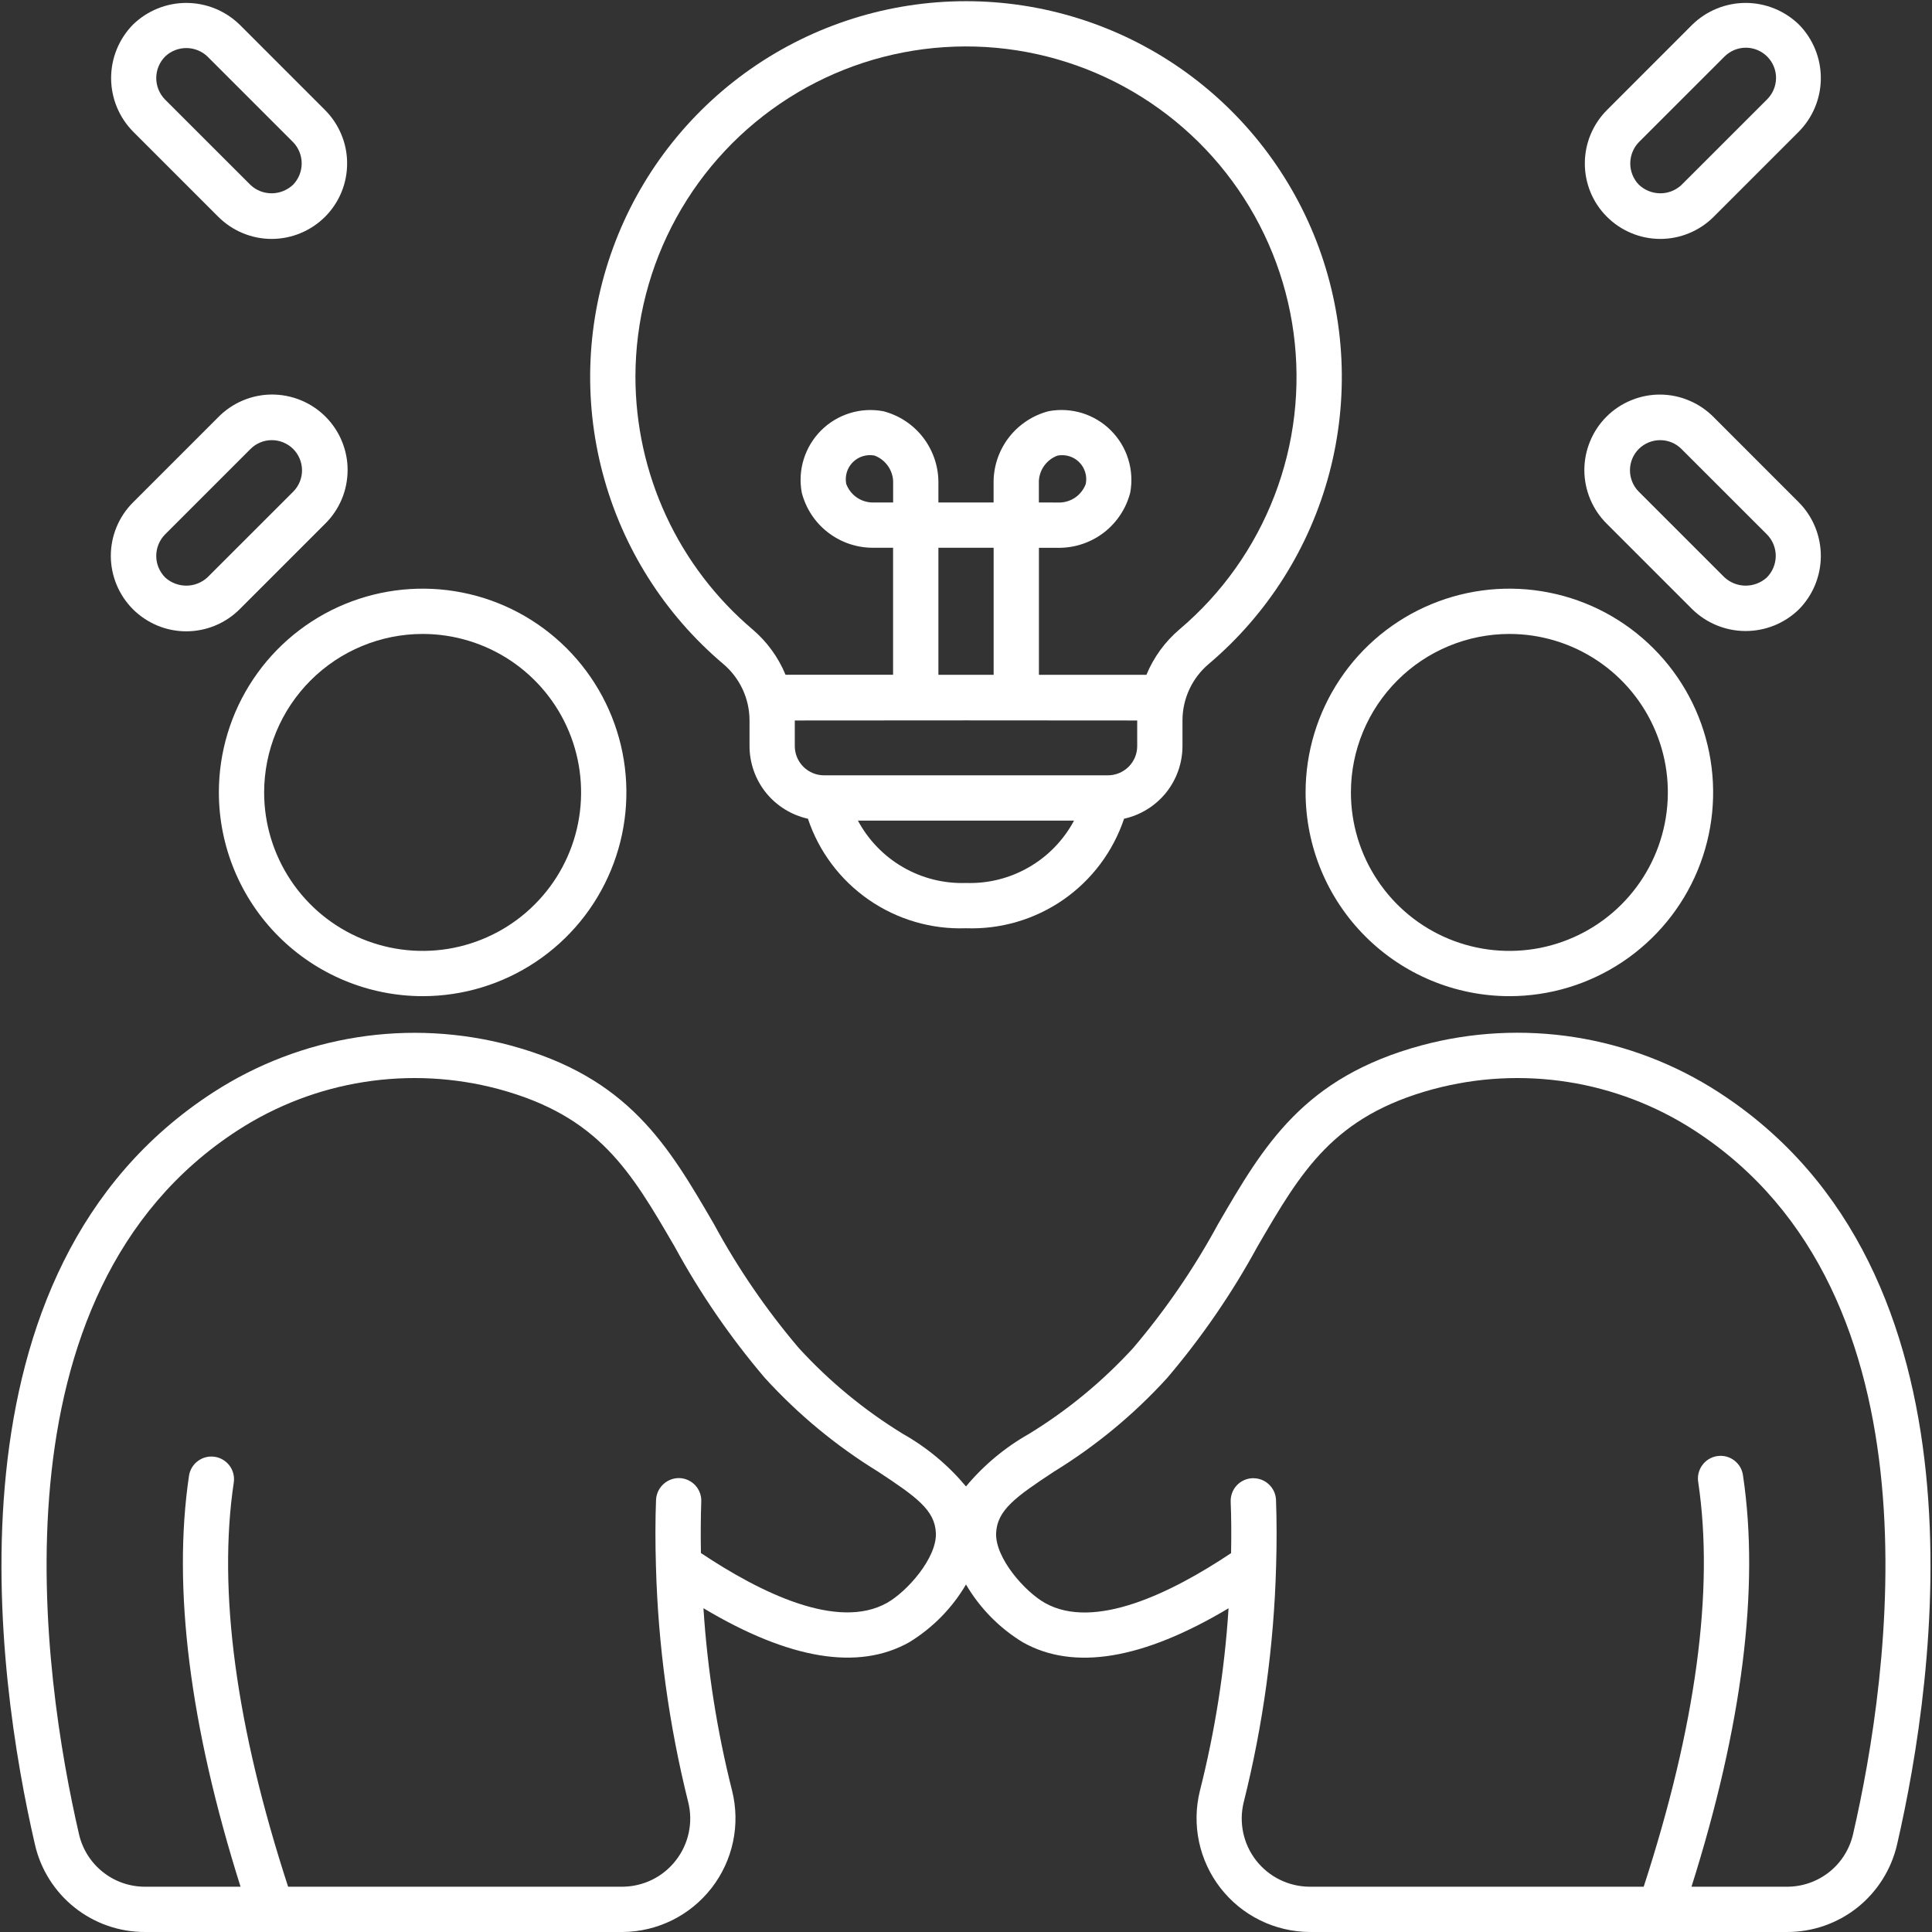 <svg width="39" height="39" viewBox="0 0 39 39" fill="none" xmlns="http://www.w3.org/2000/svg">
<rect x="0" y="0" width="39" height="39" fill="#333333" stroke="none"/>
<g clip-path="url(#clip0_1_1537)">
<path d="M2.931 39H12.567C12.914 38.998 13.256 38.916 13.567 38.763C13.879 38.609 14.151 38.386 14.364 38.112C14.577 37.838 14.725 37.519 14.797 37.179C14.869 36.84 14.863 36.488 14.779 36.151C14.474 34.942 14.28 33.708 14.2 32.464C15.931 33.498 17.326 33.73 18.354 33.151C18.826 32.863 19.22 32.462 19.5 31.985C19.78 32.463 20.174 32.864 20.647 33.152C21.675 33.731 23.07 33.499 24.8 32.465C24.721 33.709 24.527 34.943 24.221 36.152C24.138 36.489 24.132 36.84 24.204 37.18C24.276 37.519 24.424 37.838 24.637 38.112C24.85 38.386 25.122 38.609 25.433 38.762C25.744 38.916 26.086 38.997 26.433 39H36.069C36.586 39.002 37.089 38.828 37.494 38.506C37.898 38.184 38.181 37.733 38.296 37.229C39.071 33.865 40.272 25.653 34.691 22.047C33.813 21.479 32.826 21.101 31.794 20.938C30.761 20.776 29.705 20.831 28.696 21.102C26.311 21.747 25.513 23.119 24.588 24.71C24.105 25.601 23.531 26.439 22.875 27.211C22.258 27.884 21.551 28.468 20.773 28.944C20.288 29.218 19.856 29.578 19.5 30.006C19.143 29.578 18.712 29.219 18.227 28.945C17.448 28.468 16.741 27.885 16.125 27.212C15.468 26.439 14.894 25.601 14.412 24.71C13.487 23.12 12.689 21.747 10.305 21.104C9.295 20.833 8.24 20.777 7.207 20.94C6.174 21.103 5.187 21.48 4.309 22.048C-1.273 25.655 -0.072 33.865 0.704 37.229C0.818 37.733 1.101 38.184 1.506 38.506C1.911 38.828 2.413 39.002 2.931 39ZM21.276 29.707C22.123 29.187 22.892 28.551 23.561 27.816C24.257 26.998 24.867 26.111 25.38 25.169C26.271 23.637 26.914 22.531 28.935 21.985C29.821 21.748 30.747 21.699 31.654 21.842C32.56 21.985 33.426 22.316 34.196 22.814C39.291 26.107 38.139 33.848 37.407 37.023C37.338 37.326 37.168 37.597 36.925 37.79C36.681 37.983 36.38 38.087 36.069 38.086H34.145C35.171 34.84 35.522 32.052 35.186 29.792C35.179 29.732 35.16 29.673 35.13 29.619C35.099 29.566 35.059 29.52 35.01 29.482C34.962 29.445 34.906 29.418 34.847 29.402C34.787 29.387 34.725 29.384 34.665 29.393C34.604 29.402 34.546 29.423 34.494 29.455C34.442 29.487 34.396 29.529 34.361 29.579C34.325 29.628 34.3 29.685 34.286 29.744C34.273 29.804 34.271 29.866 34.282 29.926C34.606 32.109 34.231 34.857 33.18 38.086H26.433C26.225 38.084 26.02 38.036 25.834 37.944C25.647 37.852 25.484 37.719 25.356 37.555C25.228 37.39 25.139 37.199 25.096 36.996C25.053 36.792 25.056 36.582 25.106 36.38C25.497 34.82 25.716 33.221 25.76 31.613C25.774 31.154 25.773 30.68 25.758 30.278C25.753 30.16 25.703 30.049 25.617 29.967C25.532 29.885 25.419 29.84 25.3 29.84H25.282C25.161 29.844 25.047 29.897 24.964 29.986C24.882 30.075 24.839 30.193 24.843 30.314C24.856 30.623 24.858 30.991 24.851 31.352C23.651 32.153 22.092 32.919 21.094 32.358C20.687 32.129 20.087 31.45 20.108 30.948C20.129 30.483 20.502 30.217 21.276 29.707ZM4.804 22.814C5.575 22.316 6.441 21.984 7.347 21.842C8.254 21.699 9.18 21.748 10.066 21.985C12.087 22.531 12.73 23.637 13.621 25.169C14.134 26.111 14.744 26.998 15.44 27.816C16.109 28.55 16.878 29.187 17.725 29.707C18.499 30.217 18.872 30.483 18.892 30.946C18.914 31.447 18.313 32.127 17.906 32.356C16.907 32.917 15.349 32.151 14.149 31.35C14.143 30.989 14.145 30.621 14.156 30.311C14.161 30.19 14.118 30.073 14.035 29.983C13.953 29.895 13.839 29.842 13.718 29.837C13.597 29.834 13.48 29.878 13.391 29.96C13.302 30.042 13.249 30.155 13.243 30.276C13.227 30.678 13.227 31.152 13.241 31.611C13.284 33.219 13.503 34.819 13.893 36.38C13.943 36.582 13.947 36.792 13.903 36.996C13.86 37.199 13.771 37.39 13.643 37.554C13.516 37.719 13.352 37.852 13.166 37.944C12.979 38.036 12.774 38.084 12.566 38.086H5.816C4.764 34.856 4.393 32.11 4.719 29.926C4.737 29.806 4.706 29.684 4.634 29.587C4.562 29.49 4.454 29.425 4.334 29.407C4.214 29.389 4.092 29.42 3.995 29.492C3.897 29.564 3.833 29.672 3.815 29.792C3.48 32.052 3.83 34.84 4.856 38.086H2.931C2.62 38.087 2.319 37.983 2.076 37.789C1.833 37.596 1.663 37.326 1.594 37.023C0.862 33.848 -0.29 26.107 4.804 22.814Z" fill="white"/>
<path d="M16.309 16.527C16.531 17.191 16.962 17.764 17.537 18.163C18.112 18.561 18.801 18.763 19.5 18.738C20.199 18.763 20.887 18.561 21.463 18.163C22.038 17.764 22.468 17.191 22.691 16.527C23.025 16.453 23.323 16.268 23.538 16.002C23.752 15.735 23.869 15.404 23.87 15.062V14.544C23.87 14.327 23.917 14.112 24.009 13.915C24.1 13.718 24.234 13.543 24.4 13.403C25.586 12.399 26.436 11.055 26.834 9.552C27.232 8.049 27.158 6.461 26.624 5.001C26.089 3.542 25.119 2.282 23.845 1.391C22.571 0.501 21.054 0.024 19.5 0.024C17.945 0.024 16.429 0.501 15.155 1.391C13.88 2.282 12.91 3.542 12.376 5.001C11.841 6.461 11.768 8.049 12.166 9.552C12.563 11.055 13.413 12.399 14.6 13.403C14.766 13.543 14.899 13.718 14.991 13.915C15.083 14.112 15.13 14.327 15.13 14.544V15.062C15.131 15.404 15.248 15.735 15.462 16.002C15.677 16.268 15.975 16.453 16.309 16.527ZM19.5 17.824C19.055 17.839 18.615 17.729 18.229 17.506C17.844 17.284 17.528 16.957 17.318 16.565H21.681C21.471 16.957 21.156 17.284 20.77 17.506C20.385 17.729 19.945 17.839 19.5 17.824ZM22.956 15.062C22.956 15.218 22.893 15.368 22.783 15.478C22.672 15.588 22.523 15.65 22.367 15.651H16.633C16.477 15.65 16.327 15.588 16.217 15.478C16.107 15.368 16.044 15.218 16.044 15.062V14.544C16.044 14.541 22.956 14.541 22.956 14.544V15.062ZM18.029 10.143H17.593C17.48 10.137 17.372 10.099 17.281 10.032C17.19 9.965 17.121 9.873 17.082 9.768C17.067 9.689 17.071 9.609 17.094 9.532C17.117 9.456 17.159 9.387 17.215 9.331C17.272 9.274 17.341 9.232 17.417 9.209C17.493 9.186 17.574 9.181 17.652 9.196C17.758 9.235 17.85 9.305 17.917 9.396C17.984 9.487 18.023 9.595 18.029 9.708V10.143ZM18.943 13.622V11.057H20.058V13.622H18.943ZM12.827 7.6C12.829 6.479 13.113 5.377 13.653 4.395C14.193 3.413 14.971 2.583 15.916 1.981C16.861 1.379 17.943 1.025 19.061 0.952C20.179 0.878 21.297 1.087 22.313 1.559C23.329 2.032 24.21 2.752 24.874 3.655C25.538 4.557 25.965 5.613 26.113 6.723C26.262 7.834 26.129 8.964 25.726 10.009C25.323 11.055 24.664 11.982 23.808 12.706C23.517 12.954 23.288 13.268 23.142 13.622H20.972V11.058H21.406C21.73 11.052 22.044 10.939 22.298 10.739C22.552 10.538 22.734 10.259 22.815 9.945C22.857 9.72 22.843 9.488 22.775 9.269C22.708 9.05 22.587 8.851 22.425 8.689C22.264 8.527 22.064 8.407 21.846 8.339C21.627 8.272 21.395 8.258 21.17 8.3C20.856 8.381 20.577 8.563 20.376 8.817C20.175 9.071 20.063 9.384 20.057 9.709V10.143H18.943V9.709C18.936 9.385 18.824 9.072 18.623 8.817C18.422 8.563 18.144 8.382 17.83 8.301C17.605 8.259 17.373 8.272 17.154 8.34C16.935 8.408 16.736 8.528 16.574 8.69C16.412 8.852 16.292 9.051 16.224 9.27C16.156 9.489 16.143 9.721 16.185 9.946C16.266 10.259 16.447 10.538 16.701 10.738C16.956 10.939 17.268 11.051 17.592 11.057H18.028V13.621H15.857C15.711 13.268 15.483 12.954 15.192 12.706C14.45 12.077 13.854 11.295 13.446 10.413C13.038 9.532 12.827 8.571 12.827 7.6ZM20.971 10.143V9.709C20.977 9.596 21.015 9.487 21.082 9.397C21.149 9.306 21.241 9.236 21.347 9.197C21.425 9.182 21.506 9.186 21.583 9.209C21.659 9.232 21.729 9.273 21.785 9.33C21.842 9.386 21.883 9.456 21.906 9.532C21.93 9.608 21.933 9.689 21.918 9.768C21.879 9.874 21.81 9.966 21.719 10.033C21.628 10.1 21.519 10.138 21.406 10.144L20.971 10.143Z" fill="white"/>
<path d="M8.531 20.109C9.345 20.109 10.14 19.868 10.816 19.416C11.493 18.964 12.02 18.322 12.331 17.57C12.643 16.819 12.724 15.992 12.566 15.194C12.407 14.396 12.015 13.663 11.44 13.088C10.864 12.512 10.132 12.12 9.334 11.962C8.536 11.803 7.709 11.885 6.957 12.196C6.206 12.507 5.563 13.034 5.111 13.711C4.659 14.387 4.418 15.182 4.418 15.996C4.419 17.087 4.853 18.132 5.624 18.903C6.395 19.674 7.441 20.108 8.531 20.109ZM8.531 12.797C9.164 12.797 9.783 12.985 10.309 13.336C10.835 13.688 11.245 14.187 11.487 14.772C11.729 15.356 11.792 16 11.669 16.62C11.546 17.241 11.241 17.811 10.793 18.258C10.346 18.706 9.776 19.01 9.155 19.134C8.535 19.257 7.892 19.194 7.307 18.952C6.722 18.71 6.223 18.3 5.871 17.773C5.52 17.247 5.332 16.629 5.332 15.996C5.333 15.148 5.67 14.335 6.27 13.735C6.87 13.135 7.683 12.798 8.531 12.797Z" fill="white"/>
<path d="M30.469 20.109C31.282 20.109 32.078 19.868 32.754 19.416C33.43 18.964 33.958 18.322 34.269 17.57C34.58 16.819 34.662 15.992 34.503 15.194C34.344 14.396 33.953 13.663 33.377 13.088C32.802 12.512 32.069 12.12 31.271 11.962C30.473 11.803 29.646 11.885 28.895 12.196C28.143 12.507 27.501 13.034 27.049 13.711C26.597 14.387 26.355 15.182 26.355 15.996C26.357 17.087 26.79 18.132 27.562 18.903C28.333 19.674 29.378 20.108 30.469 20.109ZM30.469 12.797C31.102 12.797 31.72 12.985 32.246 13.336C32.772 13.688 33.182 14.187 33.424 14.772C33.667 15.356 33.73 16 33.606 16.62C33.483 17.241 33.178 17.811 32.731 18.258C32.283 18.706 31.713 19.01 31.093 19.134C30.472 19.257 29.829 19.194 29.244 18.952C28.66 18.71 28.16 18.3 27.809 17.773C27.457 17.247 27.27 16.629 27.27 15.996C27.27 15.148 27.608 14.335 28.208 13.735C28.807 13.135 29.621 12.798 30.469 12.797Z" fill="white"/>
<path d="M36.316 0.498C36.028 0.217 35.641 0.059 35.239 0.059C34.836 0.059 34.449 0.217 34.161 0.498L32.445 2.215C32.302 2.356 32.189 2.524 32.111 2.709C32.033 2.893 31.993 3.092 31.992 3.292C31.991 3.493 32.029 3.691 32.105 3.877C32.181 4.062 32.293 4.231 32.435 4.373C32.576 4.515 32.744 4.628 32.929 4.705C33.114 4.783 33.312 4.822 33.513 4.823C33.713 4.823 33.912 4.784 34.097 4.707C34.282 4.631 34.451 4.518 34.592 4.377L36.309 2.66C36.594 2.373 36.755 1.985 36.756 1.58C36.757 1.176 36.599 0.787 36.316 0.498ZM35.67 2.007L33.939 3.737C33.821 3.846 33.666 3.905 33.506 3.902C33.345 3.899 33.192 3.835 33.077 3.723C32.968 3.607 32.908 3.454 32.909 3.294C32.911 3.135 32.973 2.982 33.084 2.868L34.815 1.138C34.93 1.025 35.085 0.962 35.247 0.963C35.408 0.964 35.563 1.03 35.676 1.145C35.79 1.26 35.853 1.415 35.852 1.577C35.85 1.739 35.785 1.893 35.67 2.007Z" fill="white"/>
<path d="M36.309 12.305C36.595 12.018 36.755 11.629 36.756 11.224C36.756 10.819 36.598 10.43 36.313 10.142L34.6 8.428C34.459 8.284 34.292 8.168 34.106 8.089C33.921 8.009 33.722 7.967 33.52 7.965C33.318 7.963 33.118 8.002 32.932 8.078C32.745 8.154 32.575 8.266 32.432 8.408C32.289 8.55 32.176 8.719 32.099 8.906C32.021 9.092 31.982 9.292 31.982 9.493C31.983 9.695 32.024 9.894 32.102 10.08C32.18 10.266 32.295 10.434 32.438 10.576L34.155 12.293C34.442 12.576 34.827 12.736 35.23 12.738C35.633 12.74 36.02 12.585 36.309 12.305ZM33.078 9.922C32.965 9.807 32.902 9.651 32.903 9.49C32.904 9.328 32.969 9.173 33.084 9.06C33.2 8.947 33.355 8.884 33.517 8.885C33.678 8.886 33.833 8.951 33.946 9.067L35.67 10.79C35.784 10.907 35.847 11.063 35.846 11.226C35.844 11.389 35.779 11.544 35.664 11.659C35.546 11.765 35.393 11.823 35.234 11.822C35.076 11.821 34.924 11.76 34.808 11.652L33.078 9.922Z" fill="white"/>
<path d="M4.407 4.377C4.549 4.518 4.717 4.631 4.902 4.707C5.087 4.784 5.286 4.823 5.486 4.823C5.687 4.822 5.885 4.783 6.07 4.705C6.255 4.628 6.423 4.515 6.565 4.373C6.706 4.231 6.818 4.062 6.894 3.877C6.97 3.691 7.008 3.493 7.007 3.292C7.007 3.092 6.966 2.893 6.888 2.709C6.811 2.524 6.697 2.356 6.555 2.215L4.838 0.498C4.55 0.217 4.163 0.059 3.76 0.059C3.358 0.059 2.971 0.217 2.683 0.498C2.4 0.787 2.242 1.176 2.243 1.58C2.244 1.985 2.405 2.373 2.69 2.66L4.407 4.377ZM3.336 1.138C3.451 1.03 3.603 0.97 3.76 0.97C3.918 0.97 4.07 1.03 4.185 1.138L5.915 2.868C6.026 2.982 6.089 3.135 6.09 3.294C6.091 3.454 6.031 3.607 5.922 3.723C5.807 3.835 5.654 3.899 5.494 3.902C5.333 3.905 5.178 3.846 5.06 3.737L3.329 2.007C3.216 1.89 3.153 1.734 3.154 1.571C3.156 1.408 3.221 1.253 3.336 1.138Z" fill="white"/>
<path d="M4.844 12.292L6.561 10.575C6.705 10.434 6.819 10.265 6.898 10.079C6.976 9.893 7.016 9.694 7.017 9.492C7.018 9.291 6.978 9.091 6.901 8.905C6.824 8.718 6.71 8.549 6.567 8.407C6.424 8.265 6.255 8.153 6.068 8.077C5.881 8.001 5.681 7.963 5.479 7.964C5.278 7.966 5.079 8.008 4.893 8.088C4.708 8.167 4.54 8.283 4.4 8.427L2.686 10.141C2.544 10.282 2.431 10.451 2.354 10.636C2.277 10.821 2.237 11.02 2.237 11.22C2.237 11.421 2.277 11.619 2.354 11.805C2.431 11.99 2.543 12.158 2.685 12.3C2.827 12.441 2.996 12.553 3.182 12.63C3.367 12.706 3.566 12.745 3.766 12.744C3.967 12.743 4.165 12.703 4.35 12.625C4.535 12.548 4.703 12.434 4.844 12.292ZM3.33 10.79L5.053 9.067C5.167 8.951 5.321 8.886 5.483 8.885C5.644 8.884 5.8 8.947 5.915 9.06C6.03 9.173 6.095 9.328 6.097 9.49C6.098 9.651 6.035 9.807 5.922 9.922L4.191 11.652C4.076 11.76 3.923 11.821 3.765 11.822C3.607 11.823 3.453 11.765 3.336 11.659C3.221 11.544 3.155 11.389 3.154 11.226C3.153 11.063 3.216 10.907 3.33 10.79Z" fill="white"/>
</g>
<defs>
<clipPath id="clip0_1_1537">
<rect width="39" height="39" fill="white"/>
</clipPath>
</defs>
</svg>
